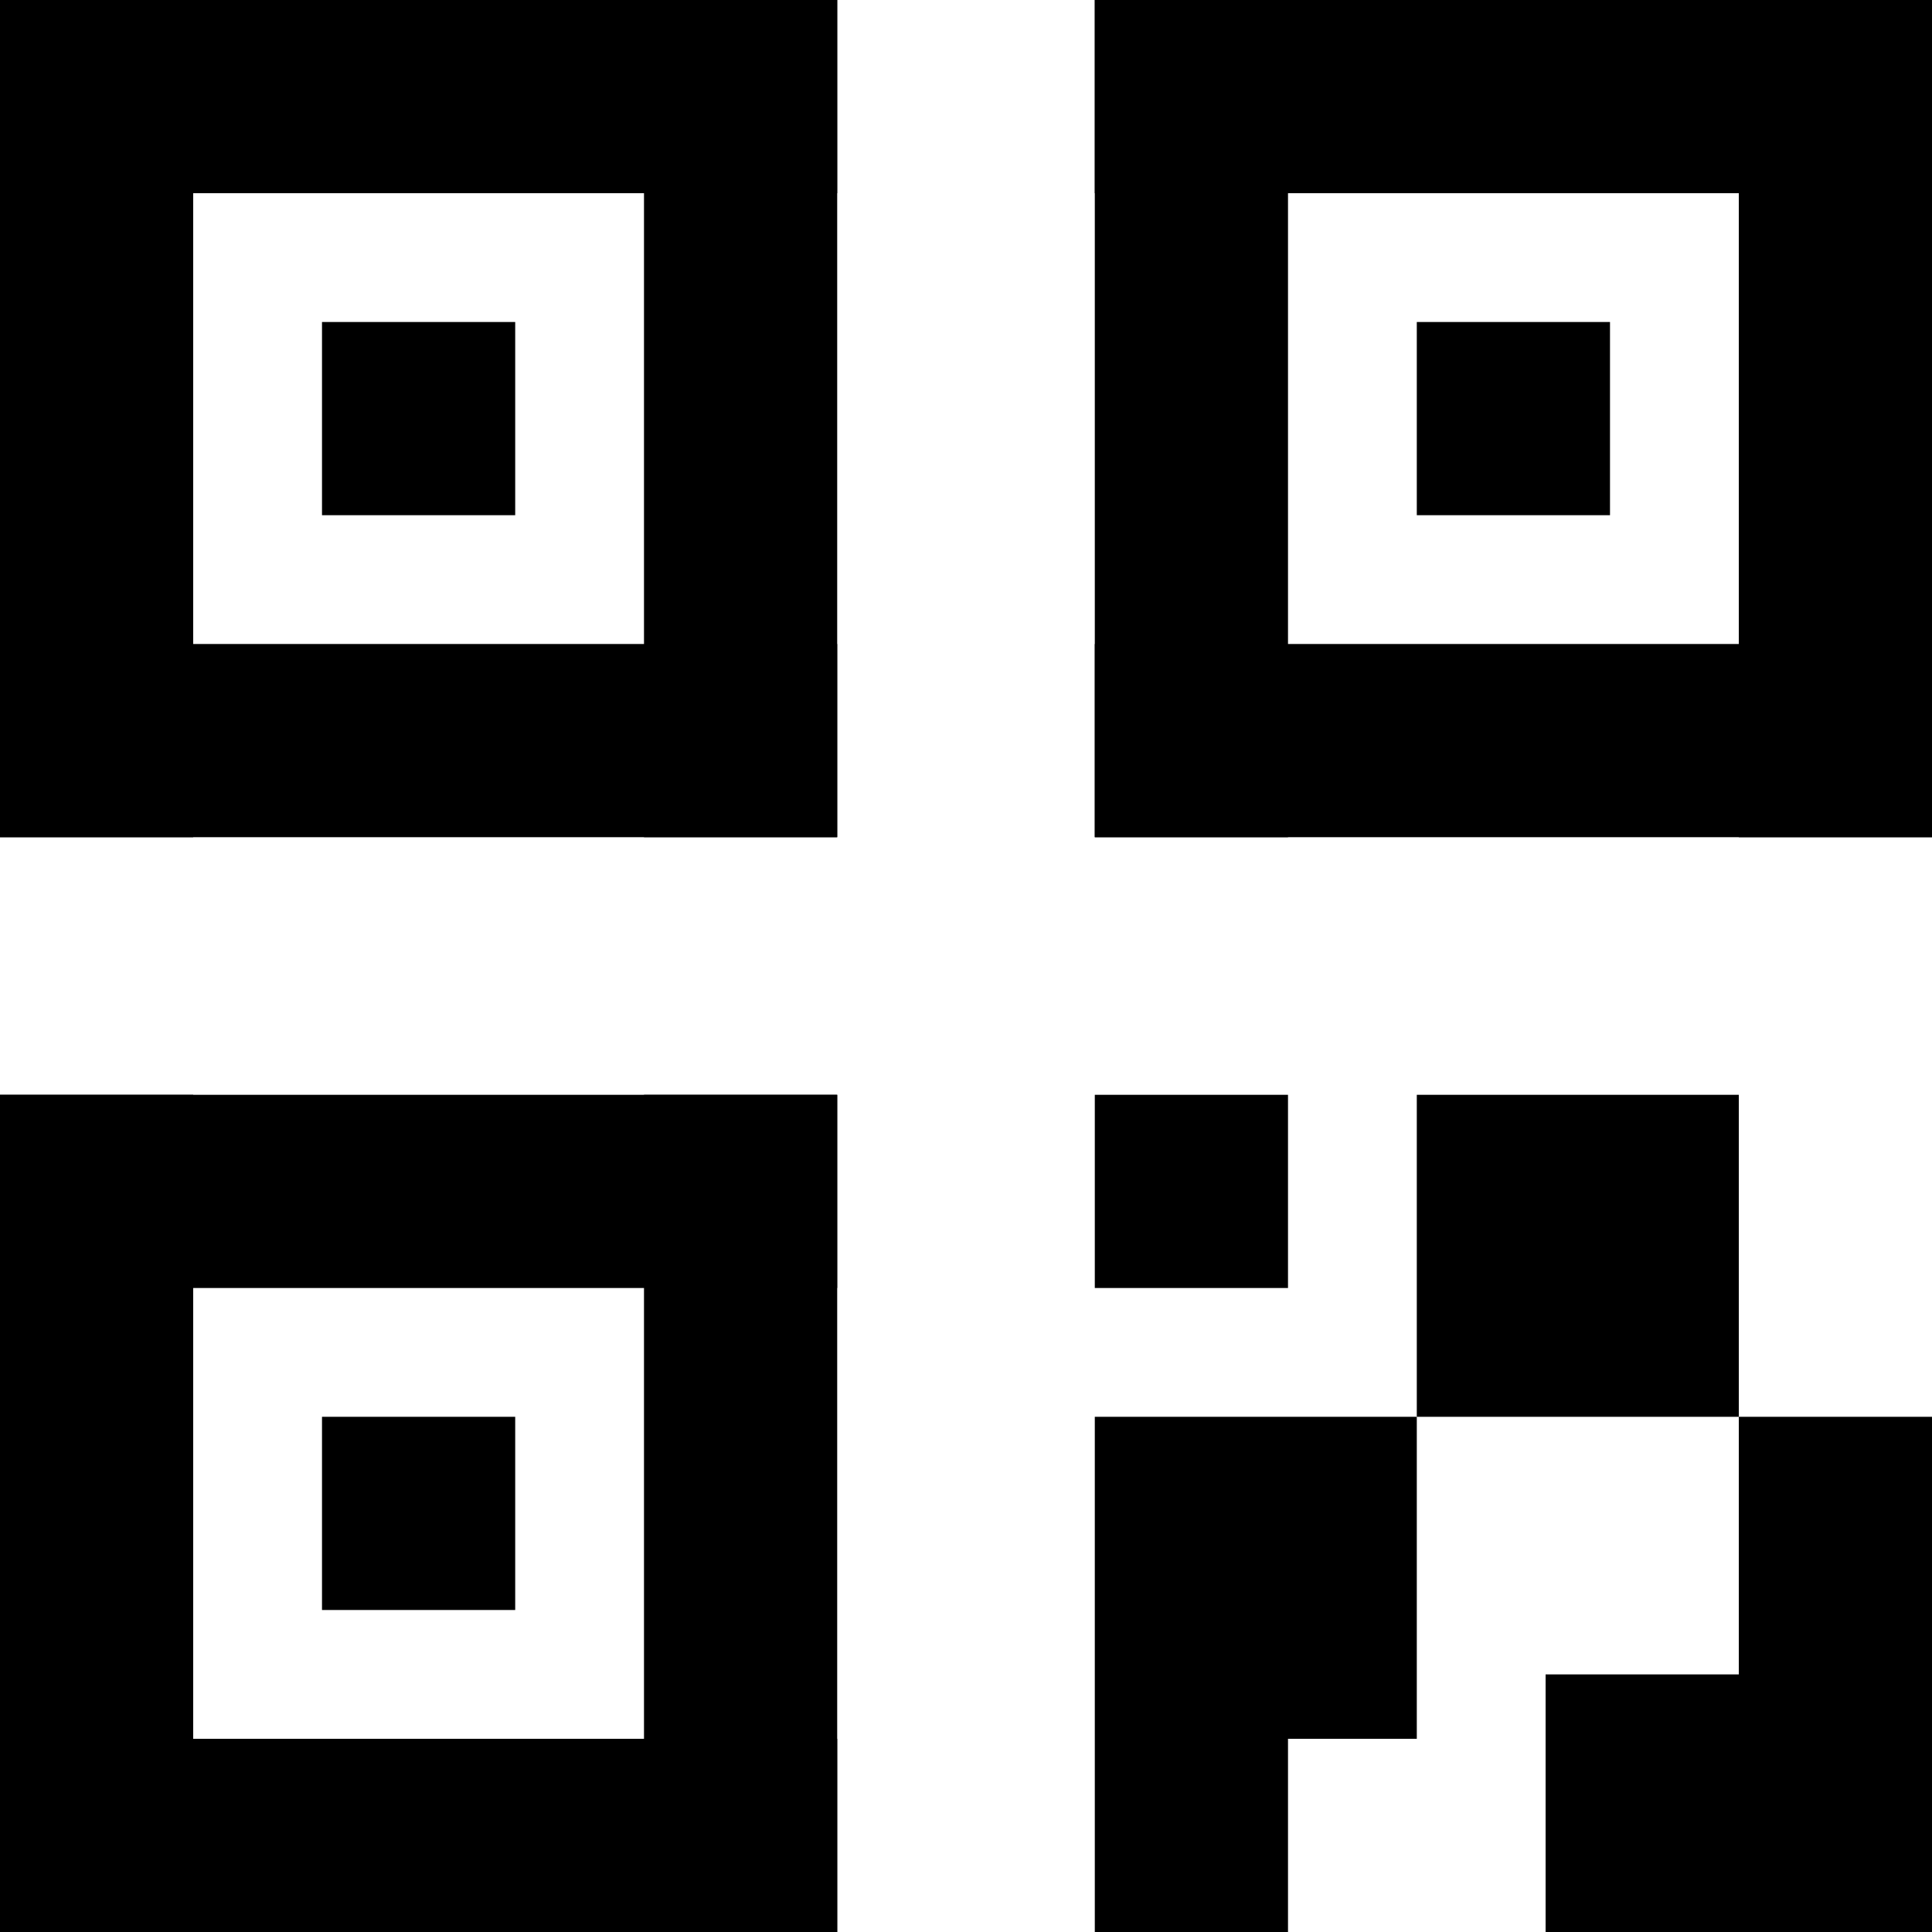 <svg width="30" height="30" fill="none" xmlns="http://www.w3.org/2000/svg"><path fill="#000" d="M27 17h-5v5h5zM30 22h-3v8h3zM8 5H5v3h3zM3 0H0v13h3zM13 0h-3v13h3z"/><path fill="#000" d="M13 3V0H0v3zM13 13v-3H0v3zM8 22H5v3h3zM3 17H0v13h3zM13 17h-3v13h3z"/><path fill="#000" d="M13 20v-3H0v3zM13 30v-3H0v3zM25 5h-3v3h3zM20 0h-3v13h3zM30 0h-3v13h3z"/><path fill="#000" d="M30 3V0H17v3zM30 13v-3H17v3zM22 22h-5v5h5zM20 17h-3v3h3zM20 27h-3v3h3zM27 26h-3v4h3z"/></svg>